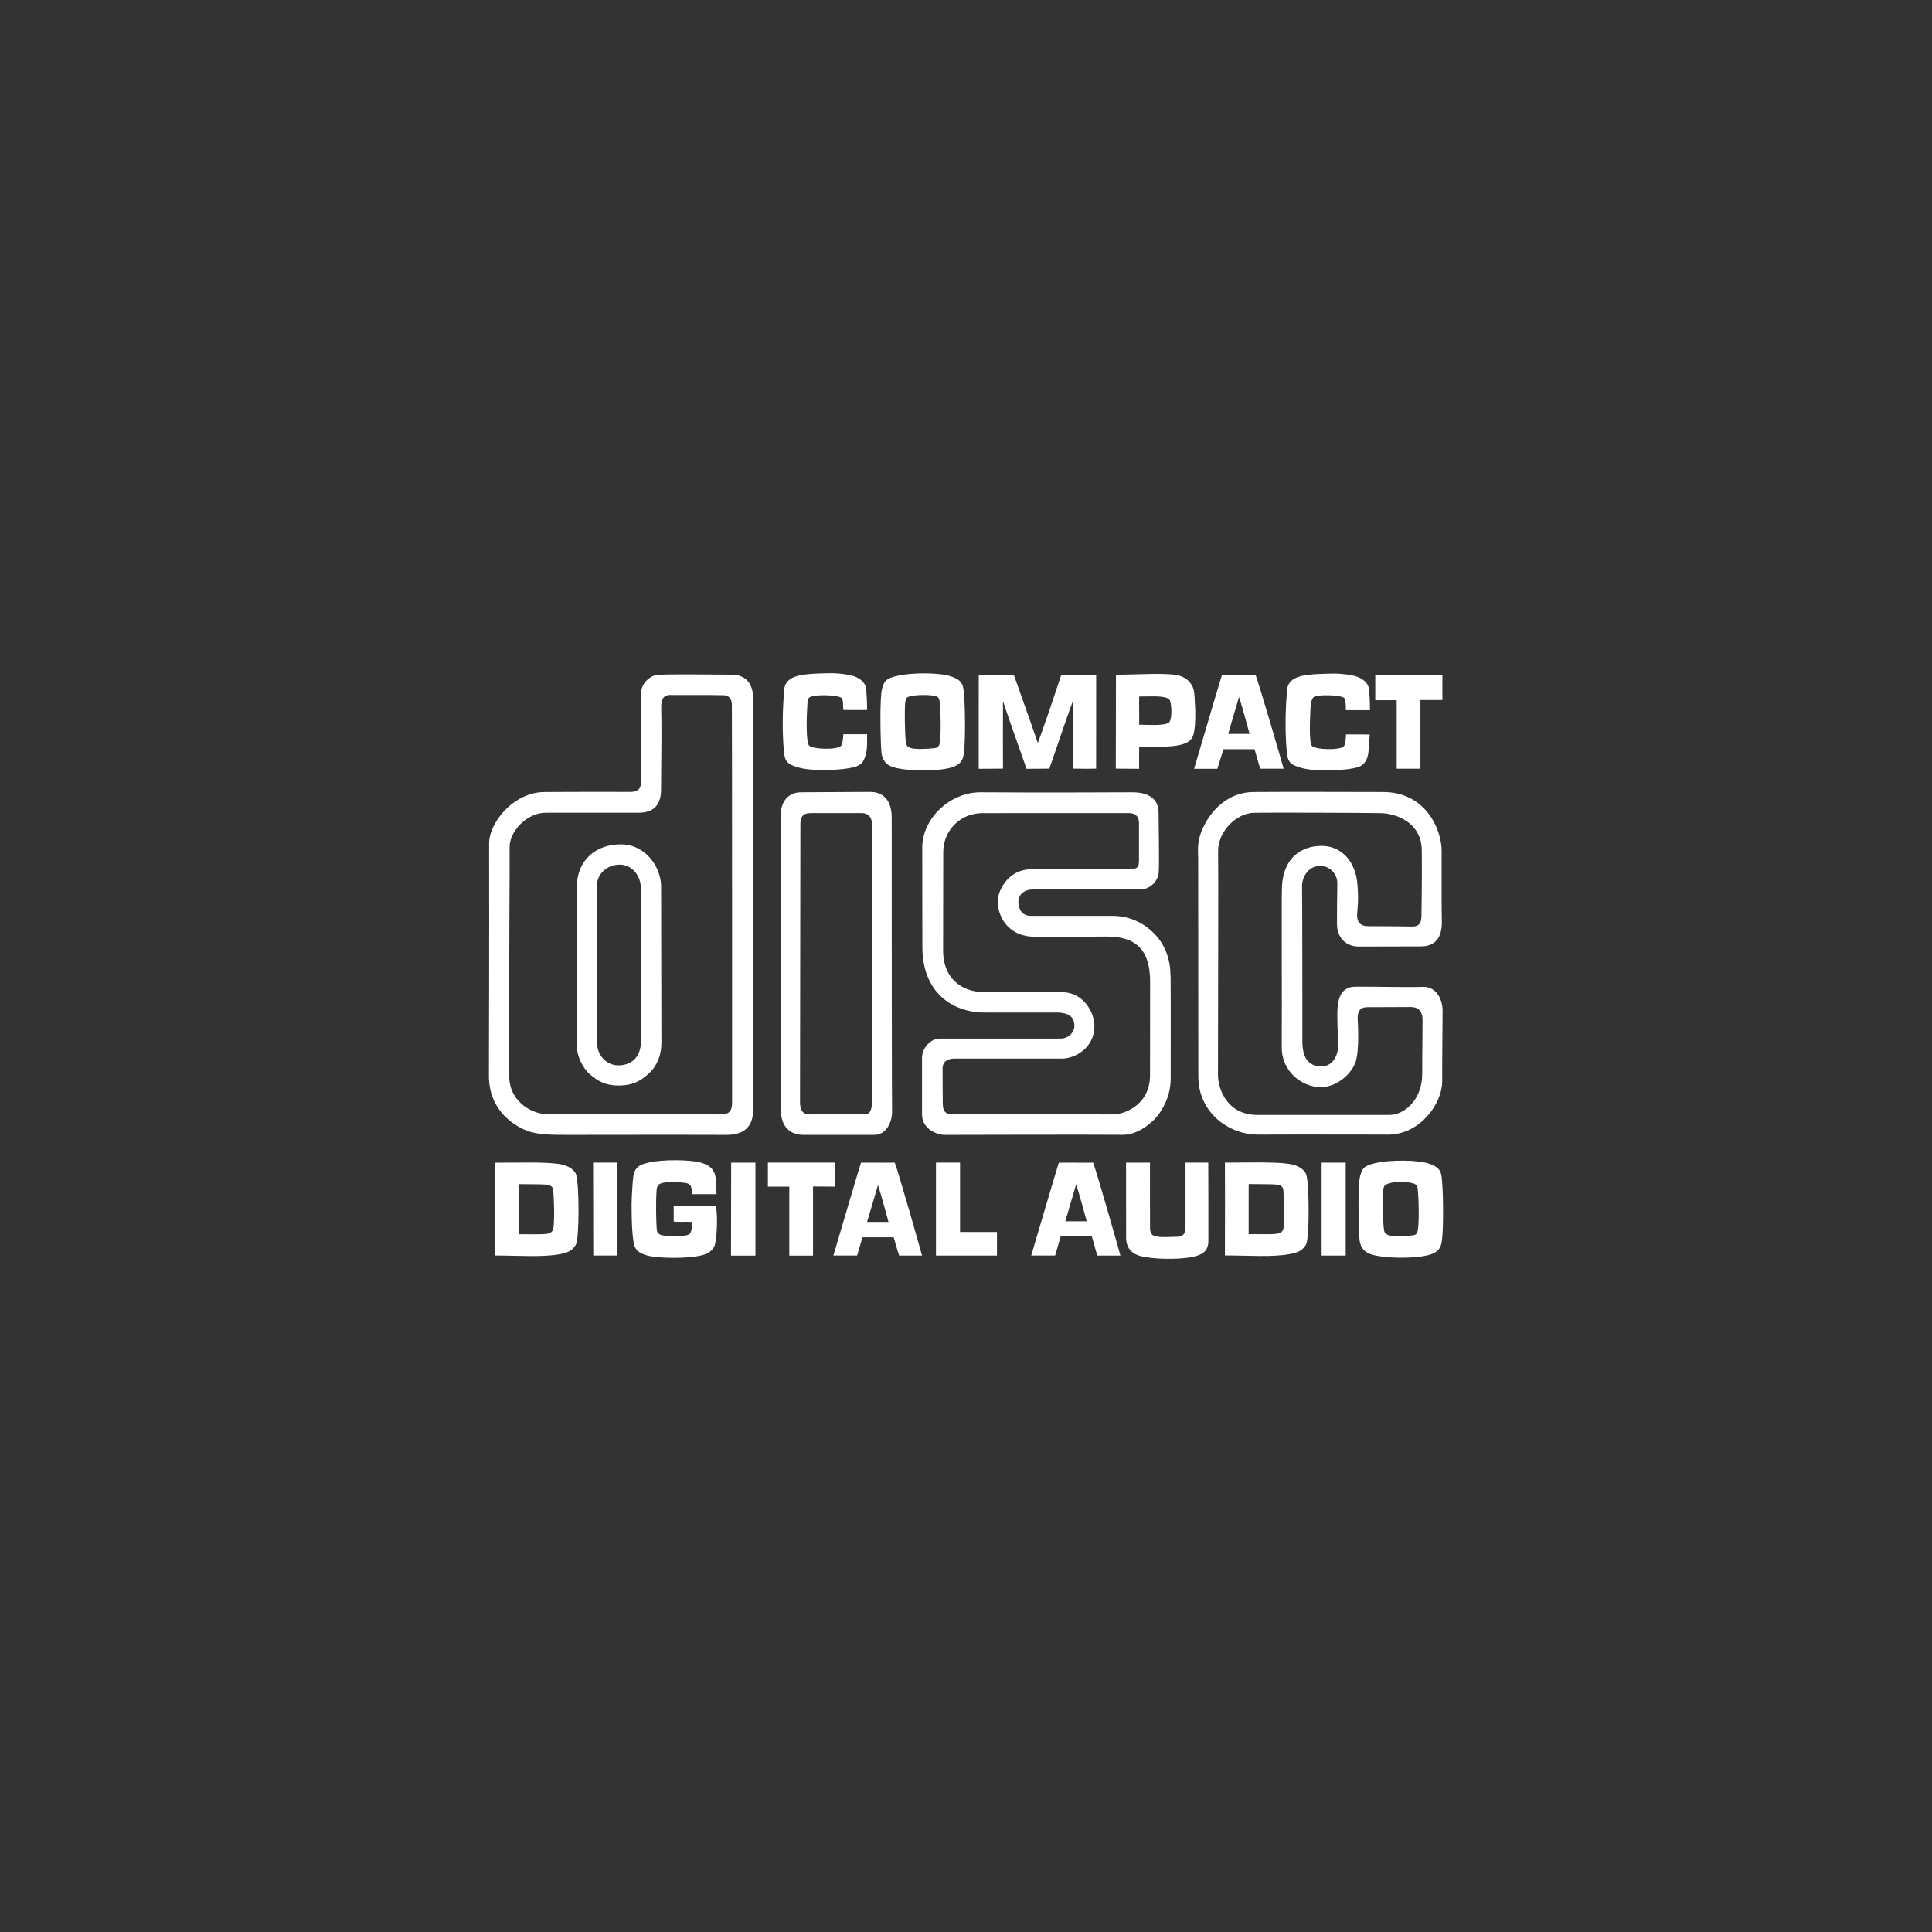 <?xml version="1.0" encoding="utf-8"?>
<!-- Generator: Adobe Illustrator 16.0.0, SVG Export Plug-In . SVG Version: 6.00 Build 0)  -->
<svg version="1.2" baseProfile="tiny" id="Layer_1" xmlns="http://www.w3.org/2000/svg" xmlns:xlink="http://www.w3.org/1999/xlink"
	 x="0px" y="0px" width="283.465px" height="283.465px" viewBox="0 0 283.465 283.465" overflow="scroll" xml:space="preserve">
<rect x="0" y="0" width="283.465" height="283.465" fill="#333333" stroke="none"/>
<g>
	<path fill="#FFFFFF" d="M187.262,173.805c0.692,0.08,0.998,0.293,1.038,0.891c0.118,1.451,0.208,3.992,0.034,5.396
		c-0.064,0.522-0.33,0.851-1.047,0.938c-0.909,0.107-2.91,0.029-4.086,0.055c0.005-2.109,0.01-4.855,0.005-7.355
		C184.574,173.756,186.625,173.727,187.262,173.805L187.262,173.805z M179.723,184.201c3.305,0,7.164,0.285,9.575-0.213
		c0.86-0.178,1.739-0.342,2.332-1.408c0.504-0.93,0.494-9.081,0-10.316c-0.138-0.336-0.702-1.221-2.485-1.492
		c-2.084-0.326-6.15-0.192-9.422-0.192C179.742,171.799,179.742,180.1,179.723,184.201L179.723,184.201z"/>
	<path fill="#FFFFFF" d="M201.68,170.684c2.313-0.563,6.563-0.524,8.144,0.104c0.879,0.352,1.497,0.643,1.675,1.754
		c0.271,1.773,0.32,7.461,0.079,9.294c-0.099,0.735-0.099,1.873-2.169,2.356c-2.332,0.533-6.434,0.414-8.174-0.129
		c-0.522-0.168-1.648-0.588-1.776-2.303c-0.14-1.906-0.258-7.945,0.106-9.22C199.866,171.453,200.068,171.072,201.68,170.684
		L201.68,170.684z M203.844,173.617c-0.479,0.158-0.775,0.207-0.879,0.859c-0.104,0.651-0.1,4.525,0.098,6.019
		c0.056,0.346,0.238,0.563,0.608,0.712c0.696,0.275,2.56,0.172,3.612,0.049c0.365-0.039,0.621-0.168,0.73-0.701
		c0.217-1.048,0.178-4.467-0.011-6.187c-0.067-0.632-0.606-0.722-0.711-0.751C206.531,173.359,204.723,173.32,203.844,173.617
		L203.844,173.617z"/>
	<polygon fill="#FFFFFF" points="193.912,170.584 197.445,170.584 197.445,184.221 193.912,184.221 	"/>
	<path fill="#FFFFFF" d="M168.729,170.584h-3.512c0,0,0.004,9.891,0.01,10.982c0,1.733,0.988,2.563,2.668,2.852
		c2.724,0.475,5.969,0.262,7.174-0.02c1.205-0.297,2.224-0.683,2.224-2.361c-0.01-2.719,0.011-10.145-0.015-11.453
		c-1.229,0-2.524-0.025-3.336,0c-0.004,1.15,0,8.577,0,9.199c0,0.633,0.051,1.65-1.205,1.68c-1.256,0.021-2.381,0.104-2.904-0.029
		c-0.523-0.129-1.077-0.074-1.098-1.283C168.715,178.993,168.729,170.584,168.729,170.584L168.729,170.584z"/>
	<polygon fill="#FFFFFF" points="137.328,170.578 140.86,170.578 140.86,180.762 146.277,180.762 146.277,184.221 137.328,184.221 	
		"/>
	<polygon fill="#FFFFFF" points="107.277,170.584 110.837,170.584 110.837,184.23 107.255,184.23 	"/>
	<polygon fill="#FFFFFF" points="87.018,170.574 90.58,170.574 90.58,184.211 87.045,184.211 	"/>
	<path fill="#FFFFFF" d="M159.445,179.195c-1.047,0-2.1,0-3.144,0c0.505-1.744,1.146-3.879,1.591-5.42
		C158.418,175.371,158.941,177.373,159.445,179.195L159.445,179.195z M151.303,184.211c1.393,0,2.777,0.004,3.508,0.004
		c0.336-1.15,0.599-2.113,0.812-2.796c0.785,0,3.953-0.005,4.575-0.005c0.188,0.656,0.666,2.421,0.814,2.807
		c1.098,0,2.762,0,3.375,0c-0.316-1.176-3.425-12.115-4.003-13.637c-1.097,0.029-3.854-0.02-5.03,0.01
		C154.727,172.58,151.748,182.719,151.303,184.211L151.303,184.211z"/>
	<polygon fill="#FFFFFF" points="112.668,170.574 122.508,170.574 122.508,174.111 119.288,174.082 119.288,184.23 115.805,184.23 
		115.805,174.111 112.668,174.111 	"/>
	<path fill="#FFFFFF" d="M126.326,170.584c1.179-0.02,3.859,0.029,4.956,0c0.575,1.521,3.688,12.455,4.002,13.637
		c-0.494-0.006-2.258,0-3.353,0c-0.146-0.386-0.627-2.025-0.811-2.684c-0.627,0-3.794,0.006-4.58,0.006
		c-0.209,0.682-0.444,1.521-0.785,2.668c-0.733,0-2.092,0-3.48,0C122.72,182.719,125.697,172.58,126.326,170.584L126.326,170.584z
		 M128.819,173.875c-0.447,1.541-1.087,3.676-1.599,5.414c1.048,0,2.098,0,3.143,0C129.861,177.461,129.34,175.471,128.819,173.875
		L128.819,173.875z"/>
	<path fill="#FFFFFF" d="M80.135,173.814c0.693,0.084,0.998,0.291,1.042,0.891c0.111,1.452,0.202,4.002,0.03,5.4
		c-0.064,0.526-0.326,0.844-1.048,0.938c-0.907,0.104-2.907,0.03-4.083,0.055c0.004-2.113,0.014-4.855,0.004-7.356
		C77.449,173.766,79.5,173.736,80.135,173.814L80.135,173.814z M72.598,184.211c3.305,0,7.166,0.286,9.58-0.208
		c0.852-0.178,1.734-0.341,2.326-1.413c0.508-0.929,0.497-9.07,0-10.316c-0.133-0.336-0.701-1.215-2.486-1.491
		c-2.086-0.326-6.145-0.188-9.42-0.188C72.614,171.814,72.614,180.109,72.598,184.211L72.598,184.211z"/>
	<path fill="#FFFFFF" d="M95.053,170.6c2.11-0.529,6.466-0.479,8,0.053c0.828,0.287,1.756,0.713,1.947,2.171
		c0.101,0.766,0.104,1.772,0.131,2.387c-1.189,0-2.369,0-3.561,0c0-0.263-0.092-0.662-0.139-0.931
		c-0.054-0.28-0.172-0.603-0.881-0.721c-0.578-0.1-2.057-0.188-3.039-0.055c-0.862,0.123-1.125,0.415-1.176,1.15
		c-0.134,1.889-0.06,4.772,0.024,5.707c0.066,0.73,0.554,0.84,0.971,0.914c0.595,0.113,2.124,0.147,3.036,0.029
		c0.654-0.089,0.937-0.129,1.1-0.918c0.055-0.269,0.104-0.691,0.104-1.099c-0.758-0.06-1.961,0.03-2.72-0.049
		c0-0.718-0.005-1.537-0.005-2.255c2.027,0,4.18,0,6.205,0c0.252,1.306,0.188,4.734-0.234,5.861
		c-0.186,0.493-0.773,0.959-1.255,1.155c-1.556,0.618-5.727,0.712-8.063,0.326c-0.832-0.134-1.521-0.438-1.885-0.751
		c-0.265-0.217-0.566-0.701-0.627-1.098c-0.245-1.552-0.316-2.953-0.319-5.785c0-0.914,0.163-3.642,0.265-4.155
		C93.203,171.146,93.937,170.881,95.053,170.6L95.053,170.6z"/>
	<path fill="#FFFFFF" d="M94.033,130.37c0,6.725,0,20.864,0,22.431c0,2.092-1.176,3.51-3.325,3.51
		c-1.937-0.006-3.089-1.754-3.089-3.119c0-0.414-0.051-12.521-0.051-23.159c0-1.9,1.57-3.17,3.35-3.17
		C92.699,126.862,94.033,128.426,94.033,130.37L94.033,130.37z M84.611,130.37c0,18.513,0.027,19.907,0.027,23.217
		c0,1.284,0.834,3.144,1.961,4.081c1.124,0.943,2.236,1.602,4.133,1.602c2.065,0,3.225-0.617,4.504-1.809
		c1.234-1.146,1.806-2.697,1.806-4.525c0-1.235-0.044-17.499-0.044-22.854c0-2.802-2.229-6.201-5.922-6.201
		C87.727,123.88,84.611,125.896,84.611,130.37L84.611,130.37z"/>
	<path fill="#FFFFFF" d="M202.652,119.307c2.041,0.055,5.925,1.248,5.955,5.49c0.049,4.679-0.041,7.866-0.041,9.057
		c0,1.2,0,2.146-1.517,2.092c-1.358-0.044-5.426-0.049-6.334-0.054c-0.766-0.01-1.631-0.262-1.596-1.725
		c0.028-0.85,0.274-1.813,0.028-4.61c-0.236-2.582-1.877-5.536-5.444-5.442c-2.812,0.072-5.347,1.764-5.604,5.813
		c-0.098,1.532,0.012,16.852-0.039,23.743c-0.028,3.444,2.877,5.825,5.691,5.835c2.283,0,4.35-1.734,5.08-3.513
		c0.711-1.754,0.365-6.388,0.365-6.597c0-1.105,0.426-1.619,1.412-1.619c1.02,0,5.367-0.021,5.861-0.021
		c0.616,0,2.252-0.229,2.252,1.902c0,2.416-0.06,5.263-0.05,7.904c0,3.903-2.723,6.023-4.763,6.023c-1.452,0-18.063,0-19.428,0
		c-4.393,0-5.776-3.756-5.776-5.885c0-7.822,0.073-30.028,0.021-32.803s2.584-5.593,5.262-5.643
		C186.654,119.208,200.611,119.258,202.652,119.307L202.652,119.307z M176.641,121.183c-1.117,2.255-0.842,3.562-0.842,4.607
		c0,6.74,0.012,31.019,0.021,32.259c0.054,5.133,4.378,8.479,8.912,8.424c5.679-0.029,16.711,0,18.943,0
		c4.664,0,7.926-4.545,7.926-7.807c-0.006-3.873,0.06-8.902,0.06-10.316c0-2.192-1.279-3.605-2.826-3.557
		c-2.707,0.088-7.125-0.061-10.063-0.021c-2.17,0.03-2.556,2.021-2.556,3.998c0,2.926,0.158,3.35,0.158,4.401
		c0,1.201-0.522,3.291-2.51,3.291c-1.991,0-2.781-1.442-2.777-3.662c0-1.397-0.004-21.114-0.049-22.72
		c-0.039-1.235,0.83-3.049,2.657-3.026c1.632,0.025,2.539,1.346,2.521,2.557c-0.038,2.298-0.044,3.219-0.049,5.917
		c-0.01,2.045,1.306,3.35,3.19,3.35c1.151,0,7.025-0.022,9.121-0.022c2.09,0,3.123-1.257,3.074-3.698
		c-0.051-2.456-0.031-4.202-0.031-10.309c0-3.091-2.281-8.646-8.605-8.646c-2.145-0.002-14.813-0.042-19.003,0
		C180.365,116.231,177.895,118.64,176.641,121.183L176.641,121.183z"/>
	<path fill="#FFFFFF" d="M165.641,119.3c1.482,0,1.469,1.186,1.474,1.517c0-1.131,0,4.345,0,5.393c0,1.045-0.218,1.346-1.521,1.309
		c-1.833-0.054-12.584,0.018-14.21,0.018c-3.688,0-5.055,3.426-5.001,4.795c0.104,2.745,2.036,5.049,5.238,5.102
		c3.19,0.052,8.267-0.022,10.83-0.022c4.397,0,6.295,2.152,6.295,6.602c0,5.118-0.011,11.146-0.011,13.705
		c0,4.715-4.205,5.79-5.307,5.79c-1.098,0-22.336-0.028-23.746-0.028c-1.416,0-1.361-0.992-1.361-2.193
		c0-1.205-0.037-2.5-0.021-4.506c0-1.098,0.803-1.463,1.748-1.463c5.109,0,12.669,0,15.812,0c1.621,0,4.764-1.363,4.709-4.922
		c-0.024-1.783-1.566-4.816-4.709-4.816c-2.237,0-6.481,0-11.31,0c-3.81-0.005-6.176-2.357-6.176-6.072
		c0-3.716,0.017-11.515,0.02-14.45c-0.006-3.227,2.512-5.756,5.736-5.756C149.465,119.29,163.289,119.3,165.641,119.3L165.641,119.3
		z M135.314,124.409c-0.008,3.32,0.02,12.743,0.02,14.573c0,6.493,4.254,9.575,9.16,9.575c4.871,0,8.168,0,10.523,0
		c2.356,0,2.619,1.156,2.619,1.996c0,0.83-0.781,1.828-2.041,1.828c-1.318,0-16.377,0-17.696,0c-1.361,0-2.616,1.374-2.616,2.826
		c-0.007,2.343,0,6.182,0,8.326c0,2.148,2.248,2.979,3.296,2.979c1.047,0,21.863-0.059,26.122-0.01
		c2.427,0.03,4.585-2.025,5.228-2.91c0.465-0.646,1.838-2.523,1.838-5.4c0-5.987,0.021-17.316-0.045-14.916
		c0.074-2.666-0.986-4.841-2.207-6.124c-0.914-0.961-2.926-2.774-6.33-2.774c-3.403,0-8.83,0.002-11.938,0
		c-1.344,0-1.833-1.05-1.833-2.095c0-0.731,0.544-1.781,2.204-1.781c5.163,0,14.496,0,15.752,0c1.254,0,2.544-1.117,2.638-2.513
		c0.099-1.381-0.01-7.068-0.021-8.792c-0.004-1.665-1.066-3.007-4.051-2.952c-1.739,0.027-15.061,0.052-22.018,0
		C139.479,116.202,135.314,119.987,135.314,124.409L135.314,124.409z"/>
	<path fill="#FFFFFF" d="M126.49,119.3c0.622-0.002,1.432,0.388,1.432,1.537c0,32.287,0.03,38.353,0.03,40.601
		c0,2.254-0.837,2.041-1.411,2.041c-0.575,0-6.195,0.029-7.746,0.029c-0.836,0-1.416-0.395-1.416-1.808
		c0-3.765,0.055-38.838,0.055-40.622c-0.016-1.126,0.266-1.779,1.516-1.779C119.047,119.3,124.039,119.3,126.49,119.3L126.49,119.3z
		 M114.555,119.456c0,1.257,0.02,42.308,0.02,43.46c0,2.41,1.404,3.596,3.279,3.596c5,0,8.896,0,10.415,0
		c1.882,0,2.671-2.06,2.618-3.557c-0.037-1.047-0.055-25.33-0.055-43.028c0-2.747-1.484-3.738-3.162-3.738
		c-1.778,0-6.766,0.047-10.133,0.055C115.215,116.264,114.555,118.198,114.555,119.456L114.555,119.456z"/>
	<path fill="#FFFFFF" d="M183.34,107.679c-1.048,0-2.096,0-3.143,0c0.514-1.744,1.15-3.874,1.596-5.42
		C182.316,103.855,182.836,105.854,183.34,107.679L183.34,107.679z M175.201,112.798c1.389,0,2.624,0,3.41,0
		c0.34-1.154,0.695-2.189,0.904-2.871c0.789,0,3.928,0,4.555,0c0.188,0.655,0.691,2.463,0.84,2.851c1.098,0,2.807-0.005,3.424,0
		c-0.316-1.178-3.547-12.258-4.125-13.78c-1.098,0.027-3.73-0.022-4.911,0.002C178.625,101.142,175.602,111.457,175.201,112.798
		L175.201,112.798z"/>
	<path fill="#FFFFFF" d="M171.512,102.58c0.391,0.292,0.523,2.67,0.078,3.325c-0.445,0.655-3.072,0.422-4.451,0.42
		c0.024-1.213-0.025-2.959,0-4.135C169.18,102.19,170.773,102.037,171.512,102.58L171.512,102.58z M163.709,112.773
		c1.111,0,2.316,0.025,3.43,0.025c0-0.993-0.025-2.399,0-3.236c0.494,0.04,2.119,0.027,3.344-0.002
		c2.037-0.044,3.91-0.274,4.478-1.411c0.521-1.038,0.444-3.928,0.342-5.312c-0.069-0.929-0.024-1.789-0.577-2.515
		c-0.332-0.44-0.604-0.801-1.553-1.137c-1.566-0.558-6.283-0.19-9.438-0.19C163.744,103.321,163.709,111.59,163.709,112.773
		L163.709,112.773z"/>
	<path fill="#FFFFFF" d="M143.605,98.998c0.81,0,3.389-0.002,5.138-0.002c1.67,4.708,3.028,8.525,3.528,10.018
		c0.811-2.199,1.66-4.615,3.447-10.015c1.69-0.02,3.438-0.002,5.114-0.002c0,4.689-0.006,12.5-0.006,13.777
		c-0.706,0.027-1.906,0.02-3.429,0c-0.006-1.423-0.006-7.485,0-9.857c-0.683,1.828-1.67,4.691-3.43,9.857
		c-1.146,0-2.203,0.025-3.35,0.025c-1.482-4.18-2.876-8.13-3.454-9.934c-0.024,0.889-0.005,6.692-0.005,9.909
		c-1.127,0-2.422,0.025-3.557,0.025C143.615,108.608,143.585,100.288,143.605,98.998L143.605,98.998z"/>
	<path fill="#FFFFFF" d="M105.995,101.997c1.307-0.027,1.368,0.956,1.386,1.388c0.035,0.801,0.032,57.357,0.032,58.344
		c0,1.207-0.347,1.789-1.67,1.778c-13.299-0.054-23.383-0.028-25.372-0.028c-2.46,0-5.654-1.957-5.654-5.543
		c-0.057-17.292,0.092-31.806,0.052-33.586c-0.052-2.406,2.577-5.109,5.313-5.104c4.113,0.01,10.915,0.007,13.637,0
		c2.043-0.002,3.304-0.998,3.271-3.481c0.072-6.352,0.074-9.397,0.027-12.065c-0.037-2.147,1.426-1.67,1.857-1.729
		C98.813,101.982,104.164,101.945,105.995,101.997L105.995,101.997z M94.033,102.024c0.066,1.791,0,4.076,0,12.93
		c0.01,0.768-0.546,1.235-1.487,1.235c-0.944,0-8.065-0.02-12.698,0.02c-4.454,0.027-8.088,4.435-8.088,7.567
		c0.037,16.189-0.027,29.376-0.027,34.05c0,4.783,3.214,7.125,5.547,8.063c1.593,0.633,3.846,0.622,6.074,0.622
		c3.014,0,16.235-0.028,23.165,0c4.228,0.025,3.97-3.11,3.97-4.125c0-0.677-0.02-13.315-0.02-60.205c0-0.313,0-3.191-3.14-3.191
		c-1.937,0-7.088-0.097-10.68,0C95.567,99.015,93.957,100.12,94.033,102.024L94.033,102.024z"/>
	<path fill="#FFFFFF" d="M137.322,102.148c0.102,0.034,0.467,0.096,0.536,0.726c0.188,1.719,0.229,5.141,0.013,6.184
		c-0.113,0.536-0.368,0.662-0.734,0.707c-1.052,0.124-2.912,0.225-3.609-0.052c-0.37-0.146-0.553-0.358-0.607-0.709
		c-0.197-1.497-0.205-5.364-0.099-6.016c0.104-0.655,0.302-0.729,0.759-0.84C134.627,101.891,136.663,101.928,137.322,102.148
		L137.322,102.148z M129.42,101.048c-0.361,1.275-0.248,7.31-0.106,9.215c0.126,1.722,1.257,2.137,1.781,2.302
		c1.733,0.546,5.833,0.667,8.165,0.128c2.072-0.481,2.072-1.621,2.174-2.354c0.239-1.831,0.192-7.518-0.082-9.292
		c-0.178-1.112-0.793-1.406-1.675-1.754c-1.576-0.625-5.833-0.669-8.14-0.104C129.926,99.579,129.721,99.964,129.42,101.048
		L129.42,101.048z"/>
	<path fill="#FFFFFF" d="M121.596,98.771c0.813-0.024,2.08,0.055,3.225,0.312c1.289,0.292,2.139,1.038,2.245,1.915
		c0.081,0.699,0.155,1.875,0.155,3.167c-1.15,0-2.646,0.025-3.482-0.002c-0.08-0.761,0.023-1.344-0.232-1.724
		c-0.336-0.504-4.467-0.657-4.869,0c-0.195,0.311-0.179,1.102-0.208,1.517c-0.087,1.126-0.175,4.701,0.231,5.366
		c0.4,0.647,4.213,0.731,4.738,0.104c0.235-0.282,0.322-1.263,0.34-1.7c1.012,0,2.355,0,3.482,0c0,1.008,0.05,1.971-0.143,2.767
		c-0.299,1.25-0.65,1.695-1.584,1.999c-1.689,0.541-6.487,0.759-8.602,0.032c-0.922-0.316-1.688-0.514-1.844-1.999
		c-0.43-4.125-0.074-8.239,0.027-9.422c0.131-1.517,1.68-1.966,2.902-2.125C119.252,98.808,120.704,98.8,121.596,98.771
		L121.596,98.771z"/>
	<path fill="#FFFFFF" d="M195.375,98.83c0.811-0.03,2.08,0.054,3.227,0.309c1.285,0.296,2.141,1.038,2.244,1.915
		c0.084,0.702,0.157,1.851,0.157,3.143c-1.151,0-2.479,0-3.538,0c0-0.788,0.006-1.126-0.183-1.7
		c-0.179-0.578-4.333-0.687-4.63-0.133c-0.178,0.324-0.312,0.474-0.37,1.492c-0.064,1.126-0.247,4.857,0.157,5.524
		c0.399,0.647,4.211,0.731,4.738,0.106c0.237-0.282,0.297-1.29,0.315-1.732c1.014,0,2.356,0.005,3.483,0.005
		c-0.108,1.008-0.08,1.764-0.223,2.789c-0.123,0.862-0.549,1.694-1.482,1.996c-1.688,0.541-6.486,0.761-8.602,0.037
		c-0.92-0.319-1.689-0.514-1.838-1.999c-0.436-4.128-0.08-8.244,0.023-9.425c0.135-1.517,1.676-1.964,2.899-2.127
		C193.033,98.865,194.486,98.857,195.375,98.83L195.375,98.83z"/>
	<polygon fill="#FFFFFF" points="201.783,99 211.631,99 211.631,102.704 208.409,102.704 208.409,112.783 204.926,112.783 
		204.926,102.731 201.783,102.731 	"/>
</g>
</svg>
